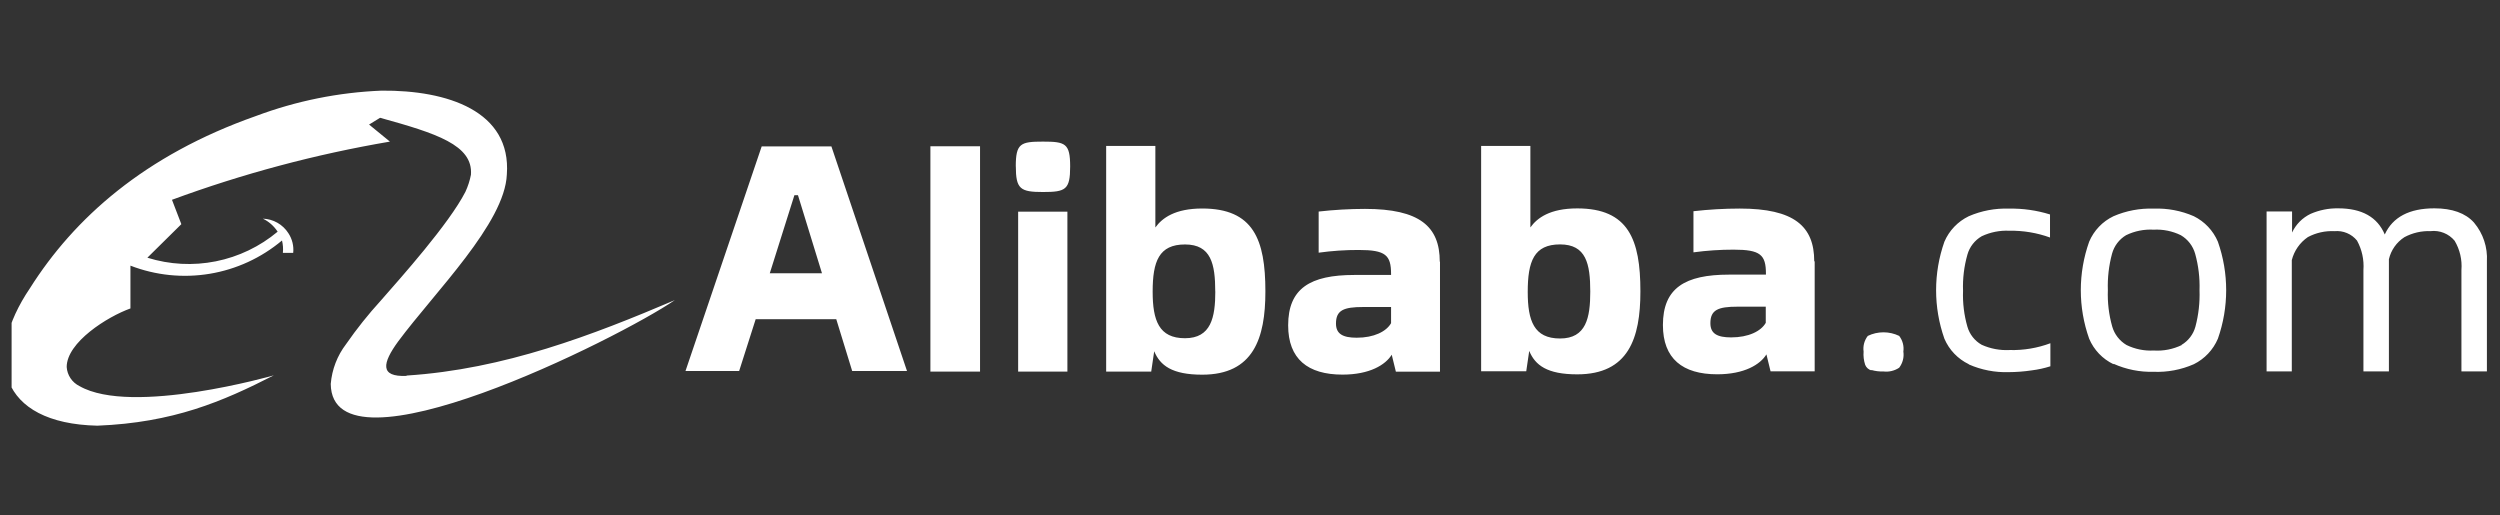 <svg width="194" height="40" viewBox="0 0 194 40" fill="none" xmlns="http://www.w3.org/2000/svg">
<rect x="0" y="0" width="194" height="40" fill="#333333" stroke="none"/>
<g clip-path="url(#clip0_1512_9757)">
<path d="M137.023 25.022V23.798H134.836C133.317 23.798 132.726 24.05 132.726 25.082C132.726 25.886 133.253 26.182 134.335 26.182C135.684 26.182 136.655 25.702 137.023 25.052V25.022ZM140.819 20.28V28.814H137.395L137.074 27.5C136.595 28.287 135.363 29.045 133.257 29.045C130.565 29.045 129.042 27.829 129.042 25.223C129.042 22.351 130.753 21.311 134.177 21.311H137.036V21.239C137.036 19.767 136.608 19.373 134.528 19.373C133.486 19.372 132.445 19.442 131.412 19.582V16.39C132.606 16.255 133.806 16.186 135.007 16.184C139.219 16.184 140.785 17.55 140.785 20.28H140.819ZM63.785 21.204L61.923 15.149H61.645L59.736 21.204H63.785ZM64.894 24.769H58.641L57.357 28.792H53.193L59.107 11.361H64.517L70.384 28.792H66.13L64.894 24.769ZM123.405 22.63C123.405 20.464 123.084 18.966 121.06 18.966C119.036 18.966 118.552 20.28 118.552 22.655C118.552 24.885 119.031 26.267 121.06 26.267C123.089 26.267 123.405 24.654 123.405 22.63ZM127.295 22.63C127.295 26.242 126.371 29.049 122.395 29.049C120.05 29.049 119.126 28.339 118.668 27.23L118.437 28.809H114.936V11.323H118.757V17.648C119.284 16.912 120.277 16.172 122.395 16.172C126.375 16.172 127.295 18.602 127.295 22.591V22.63ZM107.947 25.048V23.824H105.782C104.262 23.824 103.672 24.076 103.672 25.108C103.672 25.908 104.198 26.207 105.285 26.207C106.612 26.207 107.579 25.728 107.947 25.078V25.048ZM111.743 20.306V28.839H108.319L107.998 27.526C107.515 28.313 106.287 29.07 104.177 29.07C101.485 29.07 99.961 27.855 99.961 25.249C99.961 22.377 101.673 21.337 105.097 21.337H107.947V21.264C107.947 19.792 107.519 19.398 105.439 19.398C104.398 19.395 103.359 19.465 102.328 19.608V16.416C103.521 16.281 104.722 16.212 105.923 16.21C110.164 16.21 111.726 17.575 111.726 20.306H111.743ZM94.303 22.63C94.303 20.49 93.982 18.97 91.958 18.97C89.934 18.97 89.446 20.284 89.446 22.63C89.446 24.864 89.93 26.246 91.954 26.246C93.978 26.246 94.308 24.633 94.308 22.604L94.303 22.63ZM98.194 22.63C98.194 26.246 97.269 29.075 93.293 29.075C90.948 29.075 90.024 28.36 89.566 27.256L89.335 28.835H85.838V11.327H89.656V17.652C90.182 16.921 91.175 16.18 93.293 16.18C97.273 16.18 98.194 18.598 98.194 22.6V22.63ZM79.008 16.424H82.83V28.835H79.008V16.424ZM78.824 12.923C78.824 11.126 79.192 10.989 80.934 10.989C82.676 10.989 83.044 11.126 83.044 12.923C83.044 14.721 82.697 14.9 80.934 14.9C79.171 14.9 78.828 14.669 78.828 12.898L78.824 12.923ZM72.199 11.348H76.051V28.835H72.199V11.348ZM191.991 17.284C192.692 18.12 193.047 19.191 192.984 20.28V28.822H191.007V20.952C191.07 20.16 190.886 19.367 190.48 18.684C190.256 18.413 189.968 18.203 189.642 18.073C189.317 17.942 188.963 17.895 188.615 17.935C187.907 17.908 187.205 18.071 186.582 18.405C185.974 18.798 185.542 19.412 185.379 20.117V28.822H183.402V20.952C183.459 20.16 183.287 19.368 182.905 18.671C182.697 18.414 182.429 18.213 182.124 18.086C181.82 17.958 181.488 17.908 181.159 17.939C180.442 17.902 179.727 18.06 179.092 18.397C178.471 18.821 178.027 19.457 177.843 20.186V28.822H175.887V16.411H177.864V18.046C178.161 17.41 178.669 16.898 179.302 16.595C179.976 16.301 180.706 16.155 181.442 16.167C183.282 16.167 184.489 16.848 185.058 18.196C185.67 16.848 186.963 16.167 188.91 16.167C190.284 16.167 191.315 16.535 191.974 17.263L191.991 17.284ZM169.279 26.768C169.814 26.454 170.205 25.942 170.366 25.343C170.609 24.422 170.716 23.47 170.683 22.518C170.714 21.565 170.6 20.613 170.345 19.694C170.174 19.087 169.775 18.57 169.232 18.252C168.577 17.931 167.85 17.784 167.122 17.823C166.384 17.78 165.647 17.928 164.982 18.252C164.448 18.571 164.059 19.085 163.895 19.685C163.646 20.61 163.536 21.566 163.57 22.523C163.535 23.473 163.649 24.423 163.908 25.339C164.081 25.94 164.478 26.453 165.016 26.772C165.672 27.092 166.398 27.24 167.126 27.2C167.88 27.249 168.633 27.101 169.313 26.772L169.279 26.768ZM164.006 28.262C163.157 27.855 162.485 27.152 162.119 26.284C161.254 23.85 161.254 21.191 162.119 18.756C162.485 17.889 163.157 17.185 164.006 16.779C164.988 16.354 166.053 16.152 167.122 16.189C168.193 16.148 169.26 16.35 170.242 16.779C171.08 17.194 171.742 17.895 172.108 18.756C172.966 21.192 172.966 23.848 172.108 26.284C171.742 27.145 171.08 27.847 170.242 28.262C169.26 28.693 168.193 28.895 167.122 28.852C166.053 28.881 164.991 28.669 164.015 28.232L164.006 28.262ZM152.777 28.262C151.928 27.853 151.256 27.151 150.885 26.284C150.027 23.848 150.027 21.192 150.885 18.756C151.256 17.89 151.928 17.188 152.777 16.779C153.758 16.354 154.823 16.152 155.892 16.189C156.972 16.168 158.049 16.321 159.081 16.642V18.431C158.067 18.064 156.995 17.886 155.918 17.905C155.18 17.871 154.446 18.018 153.778 18.333C153.237 18.647 152.839 19.16 152.67 19.762C152.411 20.675 152.297 21.622 152.332 22.57C152.297 23.509 152.411 24.448 152.67 25.351C152.841 25.946 153.239 26.45 153.778 26.755C154.458 27.062 155.202 27.201 155.948 27.162C157.026 27.192 158.1 27.013 159.11 26.635V28.424C158.638 28.574 158.152 28.68 157.66 28.741C157.067 28.83 156.47 28.875 155.871 28.878C154.809 28.911 153.753 28.706 152.781 28.279L152.777 28.262ZM145.214 28.741C145.108 28.711 145.009 28.657 144.927 28.583C144.844 28.508 144.78 28.416 144.739 28.313C144.629 27.981 144.587 27.63 144.615 27.282C144.586 27.067 144.599 26.85 144.655 26.641C144.711 26.432 144.808 26.237 144.941 26.066C145.32 25.882 145.736 25.787 146.158 25.787C146.58 25.787 146.996 25.882 147.376 26.066C147.508 26.237 147.605 26.432 147.661 26.641C147.717 26.85 147.73 27.067 147.701 27.282C147.733 27.502 147.721 27.726 147.665 27.942C147.609 28.157 147.511 28.359 147.376 28.535C147.018 28.773 146.587 28.877 146.16 28.826C145.842 28.838 145.524 28.799 145.219 28.711L145.214 28.741ZM31.551 29.169C29.441 29.263 29.676 28.176 30.896 26.498C33.755 22.647 39.173 17.323 39.331 13.54C39.691 8.618 34.718 6.987 29.608 7.034C26.279 7.168 22.992 7.831 19.871 8.999C11.201 12.05 5.748 16.946 2.325 22.364C-1.313 27.735 -0.115 32.858 7.554 33.033C13.435 32.798 17.256 31.168 21.249 29.126C21.249 29.126 10.229 32.289 6.168 29.961C5.887 29.823 5.647 29.613 5.473 29.354C5.298 29.093 5.196 28.792 5.175 28.48C5.175 26.563 8.338 24.573 10.122 23.935V20.614C12.078 21.371 14.201 21.589 16.269 21.246C18.338 20.903 20.277 20.011 21.883 18.662C21.961 18.977 21.984 19.303 21.951 19.625H22.752C22.809 19.088 22.677 18.548 22.379 18.097C22.166 17.762 21.874 17.483 21.529 17.287C21.183 17.09 20.795 16.98 20.398 16.968C20.865 17.193 21.262 17.542 21.545 17.978C20.164 19.134 18.515 19.926 16.748 20.279C14.982 20.632 13.155 20.535 11.436 19.998L14.072 17.395L13.345 15.504C18.832 13.481 24.493 11.97 30.258 10.989L28.64 9.666L29.496 9.14C33.849 10.347 36.72 11.25 36.545 13.561C36.456 14.018 36.313 14.461 36.117 14.883C34.833 17.391 31.08 21.577 29.556 23.319C28.582 24.386 27.68 25.517 26.856 26.704C26.171 27.599 25.759 28.671 25.666 29.794C25.756 37.39 48.057 26.246 52.367 23.289C45.999 25.998 39.13 28.655 31.555 29.143L31.551 29.169Z" fill="white"/>
</g>
<defs>
<clipPath id="clip0_1512_9757">
<rect width="193" height="40" fill="white" transform="translate(0.9)"/>
</clipPath>
</defs>
</svg>

